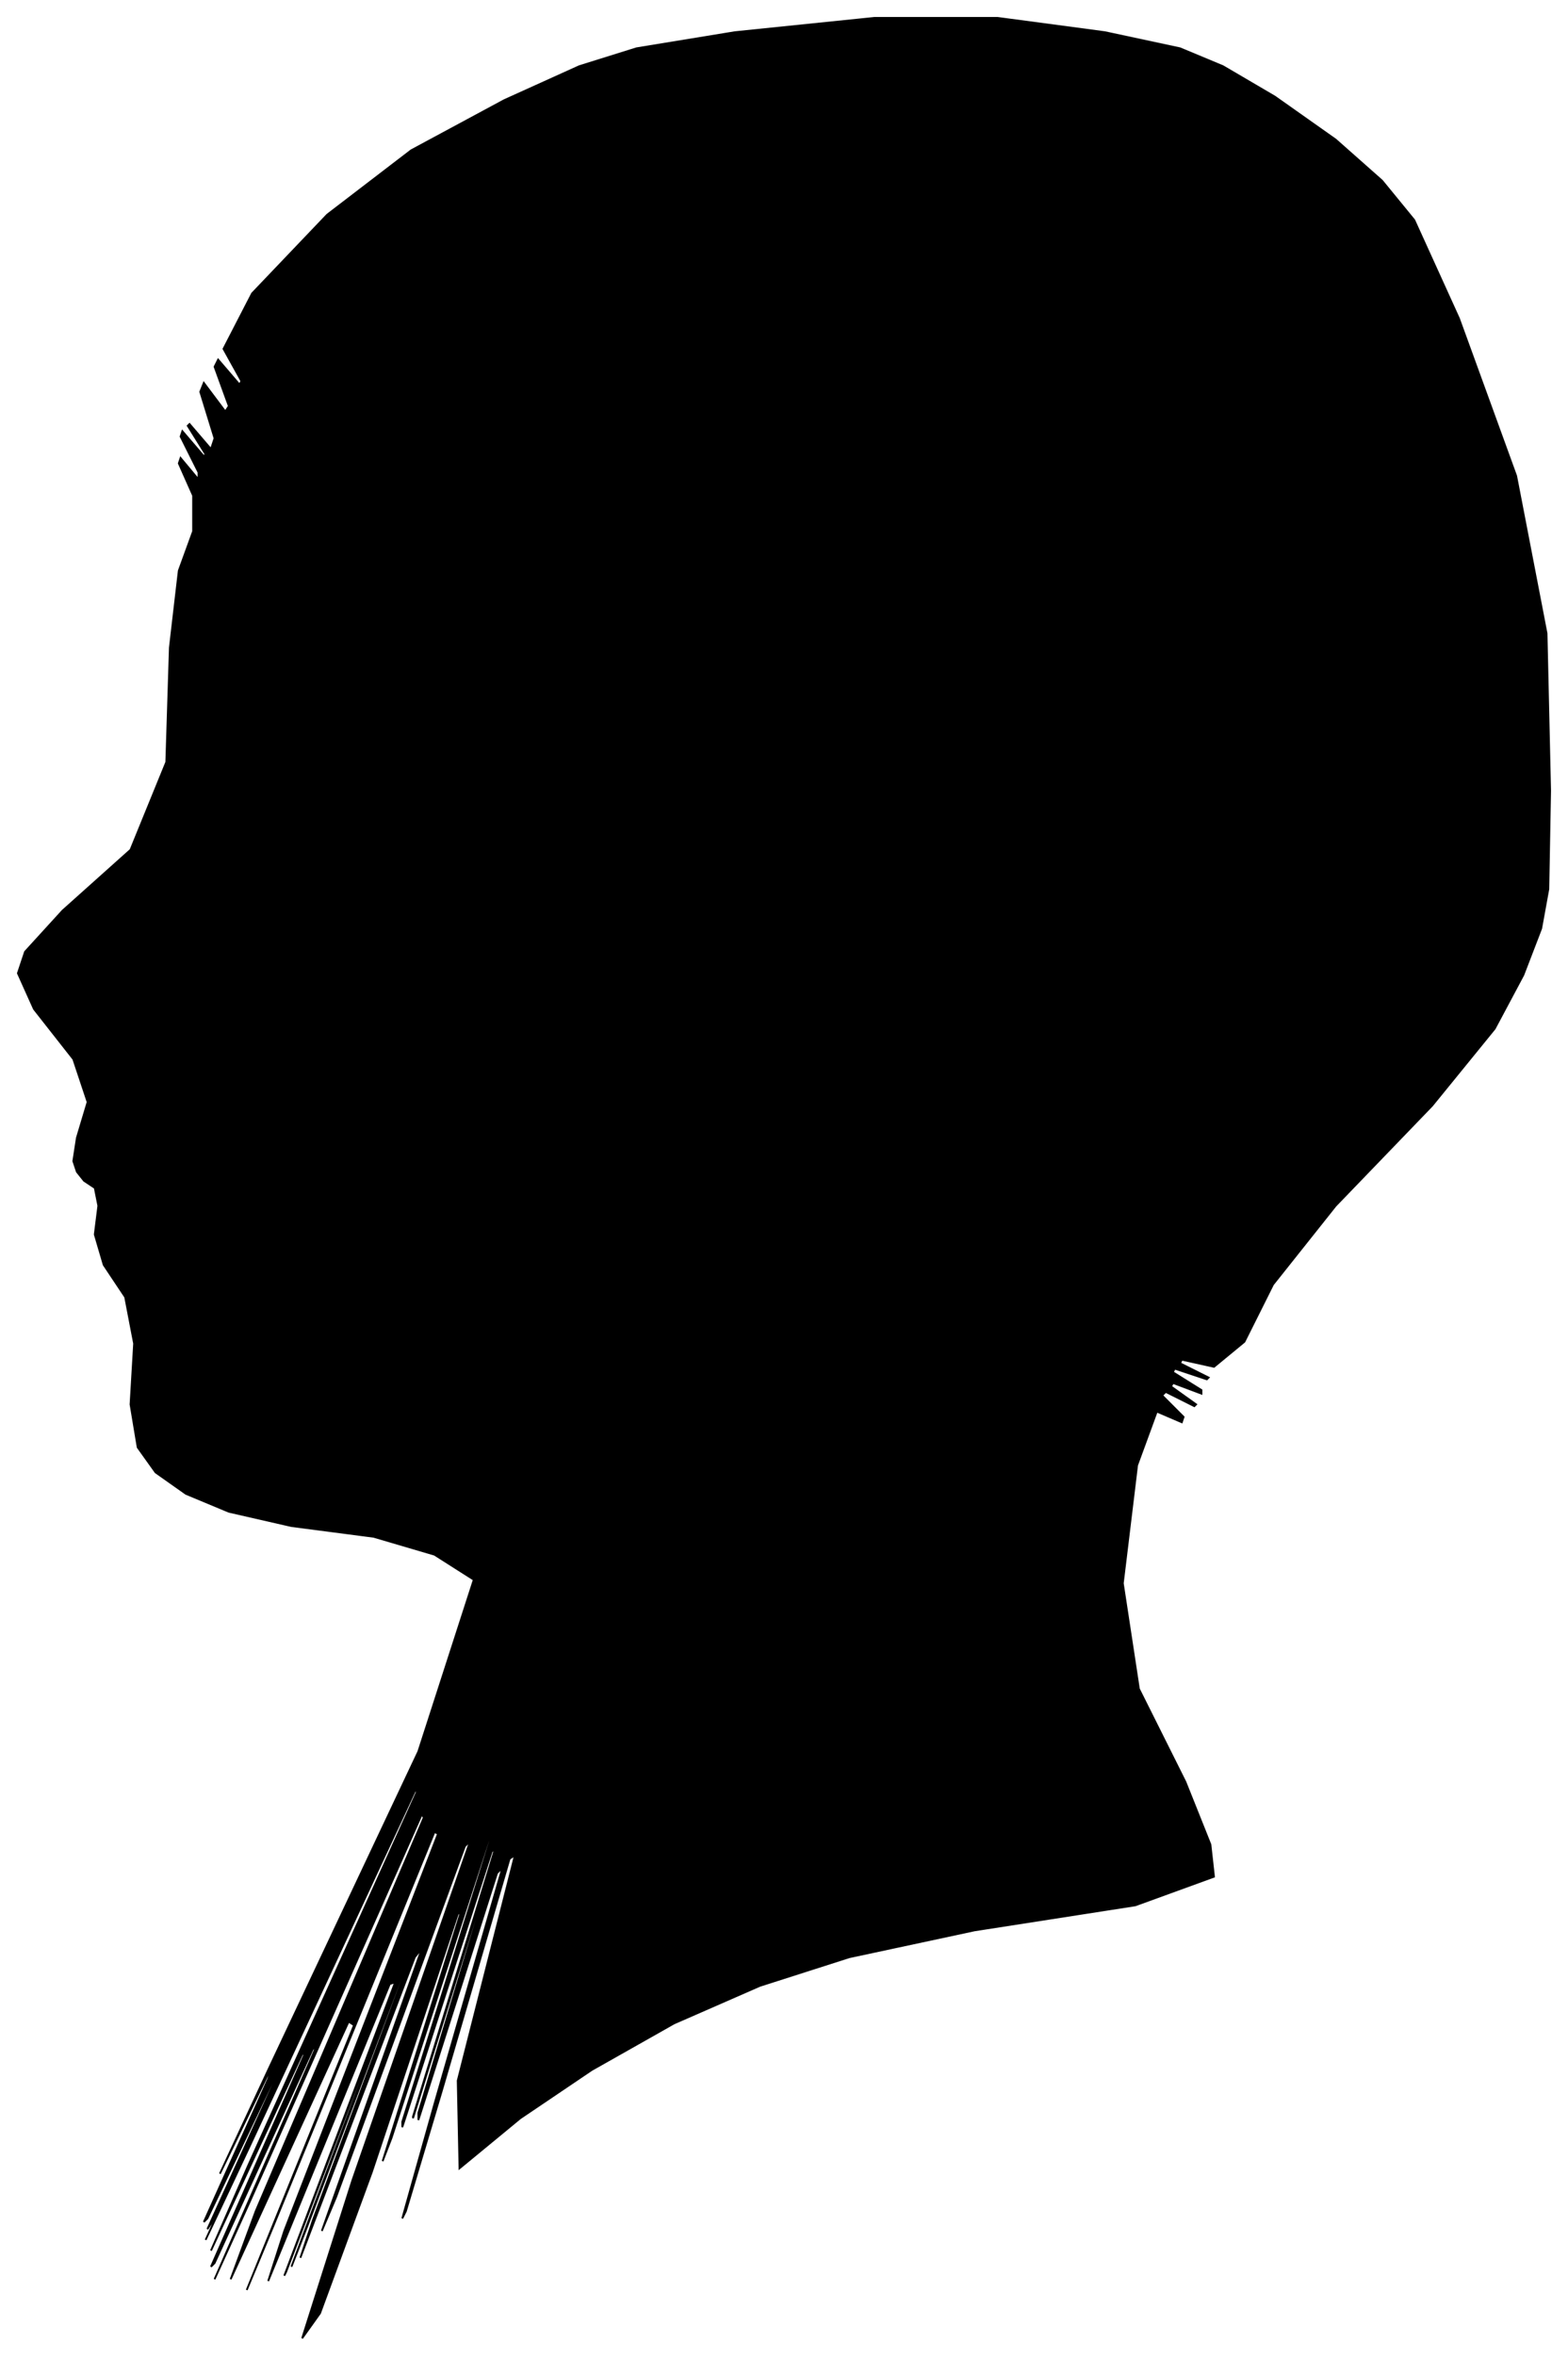 <?xml version="1.0" encoding="UTF-8"?>
<svg xmlns="http://www.w3.org/2000/svg" viewBox="462.00 404.00 877.00 1317.00">
  <path d="M 505.00 1040.00 L 511.00 1020.00 L 503.00 996.00 L 481.00 968.00 L 472.00 948.00 L 476.00 936.00 L 497.00 913.00 L 535.00 879.00 L 555.00 830.00 L 557.00 766.00 L 562.00 723.00 L 570.00 701.00 L 570.00 681.00 L 562.00 663.00 L 563.00 660.00 L 573.00 672.00 L 573.00 668.00 L 563.00 648.00 L 564.00 645.00 L 576.00 659.00 L 577.00 658.00 L 567.00 642.00 L 568.00 641.00 L 580.00 655.00 L 582.00 649.00 L 574.00 623.00 L 576.00 618.00 L 588.00 634.00 L 590.00 631.00 L 582.00 609.00 L 584.00 605.00 L 596.00 619.00 L 597.00 617.00 L 587.00 599.00 L 603.00 568.00 L 645.00 524.00 L 692.00 488.00 L 744.00 460.00 L 786.00 441.00 L 818.00 431.00 L 873.00 422.00 L 951.00 414.00 L 1020.00 414.00 L 1080.00 422.00 L 1122.00 431.00 L 1146.00 441.00 L 1175.00 458.00 L 1209.00 482.00 L 1235.00 505.00 L 1253.00 527.00 L 1278.00 582.00 L 1310.00 670.00 L 1327.00 758.00 L 1329.00 846.00 L 1328.00 901.00 L 1324.00 923.00 L 1314.00 949.00 L 1298.00 979.00 L 1263.00 1022.00 L 1209.00 1078.00 L 1174.00 1122.00 L 1158.00 1154.00 L 1141.00 1168.00 L 1123.00 1164.00 L 1122.00 1166.00 L 1138.00 1174.00 L 1137.00 1175.00 L 1119.00 1169.00 L 1118.00 1171.00 L 1134.00 1181.00 L 1134.00 1183.00 L 1118.00 1177.00 L 1117.00 1179.00 L 1131.00 1189.00 L 1130.00 1190.00 L 1114.00 1182.00 L 1112.00 1184.00 L 1124.00 1196.00 L 1123.00 1199.00 L 1109.00 1193.00 L 1098.00 1223.00 L 1090.00 1289.00 L 1099.00 1348.00 L 1125.00 1400.00 L 1139.00 1435.00 L 1141.00 1453.00 L 1097.00 1469.00 L 1007.00 1483.00 L 937.00 1498.00 L 887.00 1514.00 L 839.00 1535.00 L 793.00 1561.00 L 753.00 1588.00 L 719.00 1616.00 L 718.00 1567.00 L 750.00 1441.00 L 747.00 1443.00 L 709.00 1573.00 L 689.00 1640.00 L 687.00 1644.00 L 705.00 1580.00 L 743.00 1448.00 L 740.00 1451.00 L 696.00 1589.00 L 696.00 1585.00 L 740.00 1439.00 L 739.00 1440.00 L 693.00 1588.00 L 693.00 1587.00 L 739.00 1437.00 L 737.00 1439.00 L 687.00 1593.00 L 687.00 1590.00 L 737.00 1430.00 L 735.00 1433.00 L 681.00 1599.00 L 676.00 1612.00 L 720.00 1472.00 L 718.00 1474.00 L 670.00 1618.00 L 641.00 1697.00 L 631.00 1711.00 L 659.00 1623.00 L 725.00 1433.00 L 722.00 1436.00 L 650.00 1632.00 L 642.00 1651.00 L 698.00 1493.00 L 694.00 1498.00 L 630.00 1666.00 L 637.00 1645.00 L 715.00 1435.00 L 714.00 1436.00 L 634.00 1648.00 L 625.00 1671.00 L 687.00 1505.00 L 686.00 1506.00 L 622.00 1674.00 L 621.00 1676.00 L 683.00 1512.00 L 680.00 1513.00 L 612.00 1679.00 L 621.00 1651.00 L 707.00 1429.00 L 705.00 1428.00 L 615.00 1648.00 L 600.00 1684.00 L 660.00 1536.00 L 657.00 1534.00 L 591.00 1678.00 L 605.00 1640.00 L 699.00 1420.00 L 698.00 1418.00 L 602.00 1634.00 L 582.00 1678.00 L 638.00 1550.00 L 638.00 1547.00 L 582.00 1669.00 L 580.00 1671.00 L 632.00 1553.00 L 632.00 1550.00 L 580.00 1662.00 L 601.00 1614.00 L 695.00 1406.00 L 695.00 1403.00 L 601.00 1605.00 L 577.00 1656.00 L 623.00 1556.00 L 624.00 1553.00 L 580.00 1647.00 L 578.00 1650.00 L 618.00 1562.00 L 618.00 1560.00 L 578.00 1644.00 L 576.00 1646.00 L 612.00 1566.00 L 615.00 1557.00 L 585.00 1619.00 L 612.00 1561.00 L 696.00 1383.00 L 727.00 1287.00 L 705.00 1273.00 L 671.00 1263.00 L 625.00 1257.00 L 590.00 1249.00 L 566.00 1239.00 L 549.00 1227.00 L 539.00 1213.00 L 535.00 1189.00 L 537.00 1155.00 L 532.00 1129.00 L 520.00 1111.00 L 515.00 1094.00 L 517.00 1078.00 L 515.00 1068.00 L 509.00 1064.00 L 505.00 1059.00 L 503.00 1053.00 L 505.00 1040.00 Z" fill="black" stroke="black" stroke-width="1"/>
</svg>